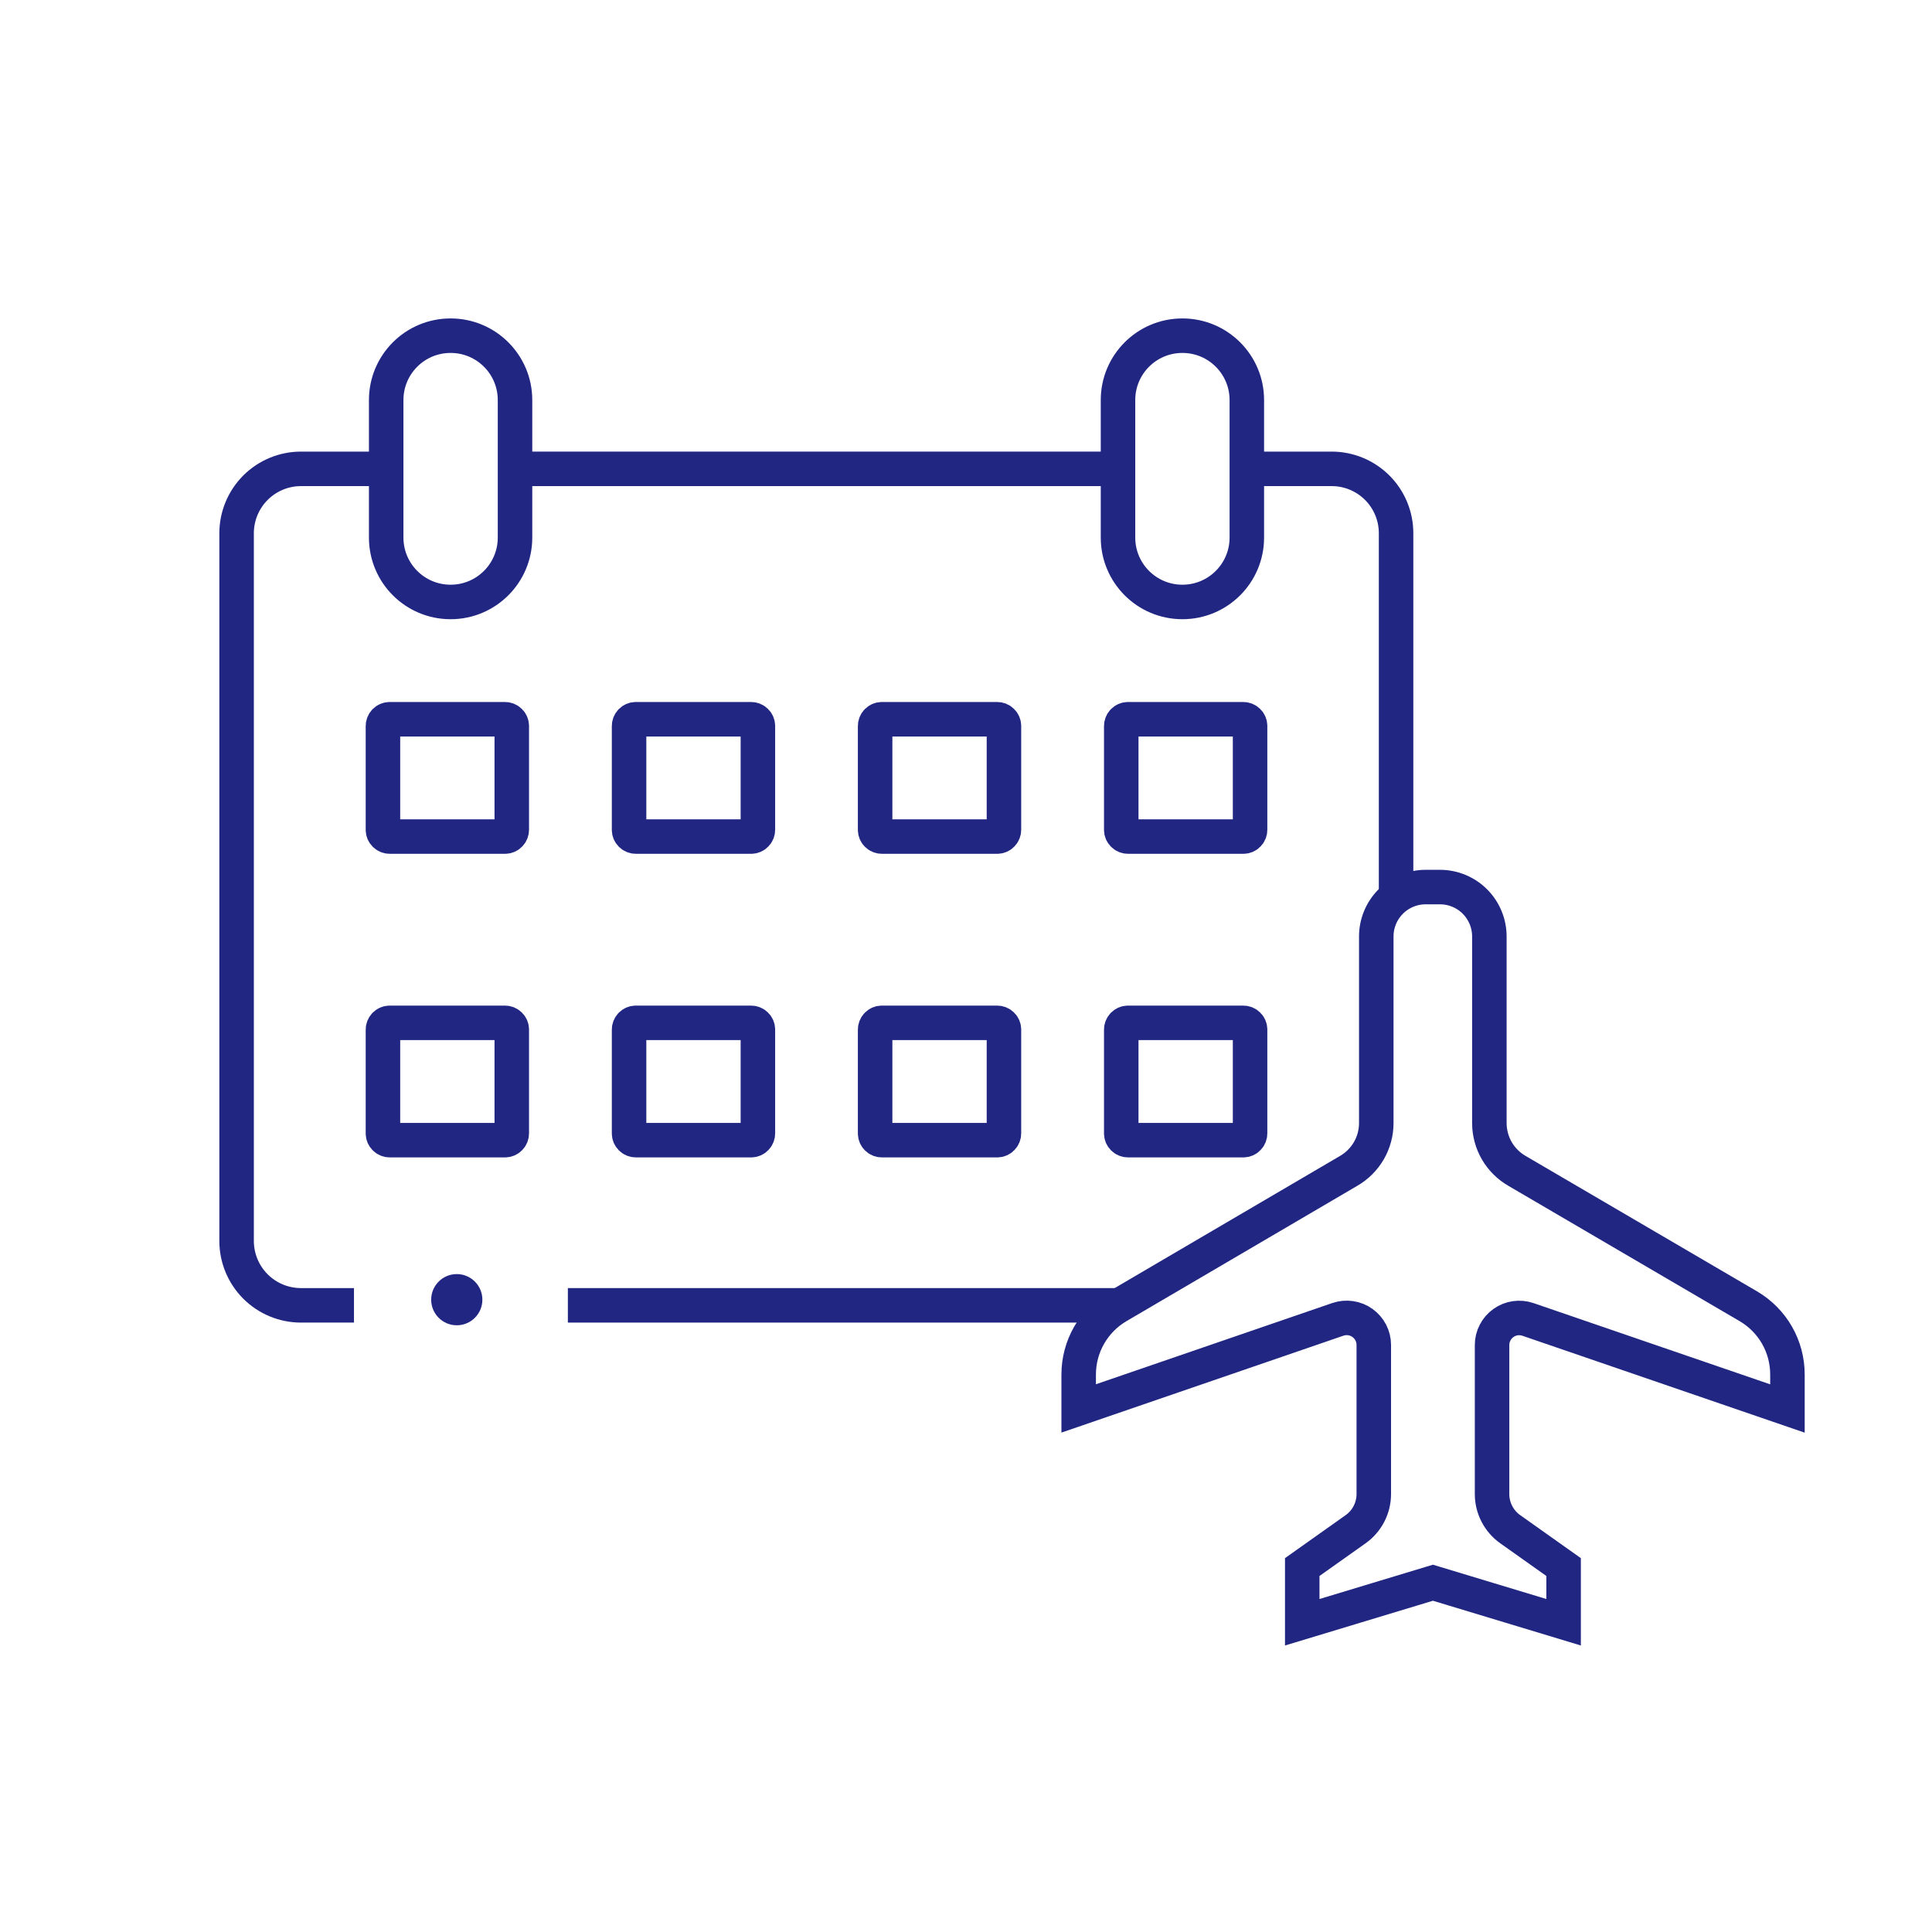 <svg width="56" height="56" viewBox="0 0 56 56" fill="none" xmlns="http://www.w3.org/2000/svg">
<path d="M32.406 13.59H14.926" stroke="#212683" stroke-miterlimit="10"/>
<path d="M32.452 37.836H16.46" stroke="#212683" stroke-miterlimit="10"/>
<path d="M10.26 37.836H8.724C8.229 37.836 7.754 37.639 7.404 37.289C7.055 36.94 6.858 36.465 6.858 35.97V15.456C6.858 14.961 7.055 14.487 7.404 14.137C7.754 13.787 8.229 13.59 8.724 13.59H11.2" stroke="#212683" stroke-miterlimit="10"/>
<path d="M36.14 13.59H38.6C39.095 13.59 39.57 13.787 39.92 14.137C40.27 14.487 40.466 14.961 40.466 15.456V26" stroke="#212683" stroke-miterlimit="10"/>
<path d="M13.062 9.73H13.06C12.029 9.73 11.194 10.565 11.194 11.596V15.582C11.194 16.613 12.029 17.448 13.06 17.448H13.062C14.092 17.448 14.928 16.613 14.928 15.582V11.596C14.928 10.565 14.092 9.73 13.062 9.73Z" stroke="#212683" stroke-miterlimit="10"/>
<path d="M34.274 9.73H34.272C33.241 9.73 32.406 10.565 32.406 11.596V15.582C32.406 16.613 33.241 17.448 34.272 17.448H34.274C35.304 17.448 36.14 16.613 36.14 15.582V11.596C36.14 10.565 35.304 9.73 34.274 9.73Z" stroke="#212683" stroke-miterlimit="10"/>
<path d="M14.638 20.848H11.296C11.188 20.848 11.1 20.936 11.1 21.044V24.052C11.1 24.16 11.188 24.248 11.296 24.248H14.638C14.746 24.248 14.834 24.16 14.834 24.052V21.044C14.834 20.936 14.746 20.848 14.638 20.848Z" stroke="#212683" stroke-miterlimit="10"/>
<path d="M21.772 20.848H18.43C18.322 20.848 18.234 20.936 18.234 21.044V24.052C18.234 24.16 18.322 24.248 18.43 24.248H21.772C21.88 24.248 21.968 24.16 21.968 24.052V21.044C21.968 20.936 21.88 20.848 21.772 20.848Z" stroke="#212683" stroke-miterlimit="10"/>
<path d="M28.904 20.848H25.562C25.453 20.848 25.366 20.936 25.366 21.044V24.052C25.366 24.16 25.453 24.248 25.562 24.248H28.904C29.012 24.248 29.1 24.16 29.1 24.052V21.044C29.1 20.936 29.012 20.848 28.904 20.848Z" stroke="#212683" stroke-miterlimit="10"/>
<path d="M36.038 20.848H32.696C32.588 20.848 32.5 20.936 32.5 21.044V24.052C32.5 24.16 32.588 24.248 32.696 24.248H36.038C36.146 24.248 36.234 24.16 36.234 24.052V21.044C36.234 20.936 36.146 20.848 36.038 20.848Z" stroke="#212683" stroke-miterlimit="10"/>
<path d="M14.638 29.648H11.296C11.188 29.648 11.1 29.736 11.1 29.844V32.852C11.1 32.96 11.188 33.048 11.296 33.048H14.638C14.746 33.048 14.834 32.96 14.834 32.852V29.844C14.834 29.736 14.746 29.648 14.638 29.648Z" stroke="#212683" stroke-miterlimit="10"/>
<path d="M21.772 29.648H18.43C18.322 29.648 18.234 29.736 18.234 29.844V32.852C18.234 32.96 18.322 33.048 18.43 33.048H21.772C21.88 33.048 21.968 32.96 21.968 32.852V29.844C21.968 29.736 21.88 29.648 21.772 29.648Z" stroke="#212683" stroke-miterlimit="10"/>
<path d="M28.904 29.648H25.562C25.453 29.648 25.366 29.736 25.366 29.844V32.852C25.366 32.96 25.453 33.048 25.562 33.048H28.904C29.012 33.048 29.1 32.96 29.1 32.852V29.844C29.1 29.736 29.012 29.648 28.904 29.648Z" stroke="#212683" stroke-miterlimit="10"/>
<path d="M36.038 29.648H32.696C32.588 29.648 32.5 29.736 32.5 29.844V32.852C32.5 32.96 32.588 33.048 32.696 33.048H36.038C36.146 33.048 36.234 32.96 36.234 32.852V29.844C36.234 29.736 36.146 29.648 36.038 29.648Z" stroke="#212683" stroke-miterlimit="10"/>
<path d="M51.81 40.826V39.84C51.81 39.44 51.706 39.047 51.507 38.7C51.308 38.353 51.021 38.064 50.676 37.862L43.97 33.938C43.728 33.798 43.527 33.597 43.386 33.356C43.246 33.114 43.172 32.84 43.17 32.56V27.144C43.17 26.764 43.019 26.4 42.751 26.131C42.482 25.863 42.118 25.712 41.738 25.712H41.324C40.944 25.712 40.58 25.863 40.312 26.131C40.043 26.4 39.892 26.764 39.892 27.144V32.56C39.891 32.84 39.816 33.114 39.676 33.356C39.535 33.597 39.334 33.798 39.092 33.938L32.4 37.862C32.055 38.064 31.769 38.353 31.57 38.7C31.371 39.047 31.266 39.44 31.266 39.84V40.824L38.78 38.242C38.898 38.202 39.024 38.19 39.148 38.208C39.272 38.226 39.389 38.273 39.491 38.346C39.592 38.418 39.675 38.514 39.733 38.625C39.79 38.736 39.82 38.859 39.82 38.984V43.306C39.82 43.506 39.772 43.703 39.68 43.88C39.588 44.058 39.455 44.211 39.292 44.326L37.746 45.422V47.022L41.534 45.876L45.322 47.022V45.422L43.776 44.326C43.613 44.211 43.48 44.058 43.388 43.88C43.296 43.703 43.248 43.506 43.248 43.306V38.986C43.248 38.861 43.278 38.738 43.336 38.627C43.393 38.516 43.476 38.42 43.578 38.348C43.679 38.275 43.797 38.228 43.92 38.21C44.044 38.192 44.17 38.204 44.288 38.244L51.81 40.826Z" stroke="#212683" stroke-miterlimit="10"/>
<path d="M13.24 38.414C13.65 38.414 13.982 38.082 13.982 37.672C13.982 37.262 13.65 36.93 13.24 36.93C12.83 36.93 12.498 37.262 12.498 37.672C12.498 38.082 12.83 38.414 13.24 38.414Z" fill="#212683"/>
</svg>
